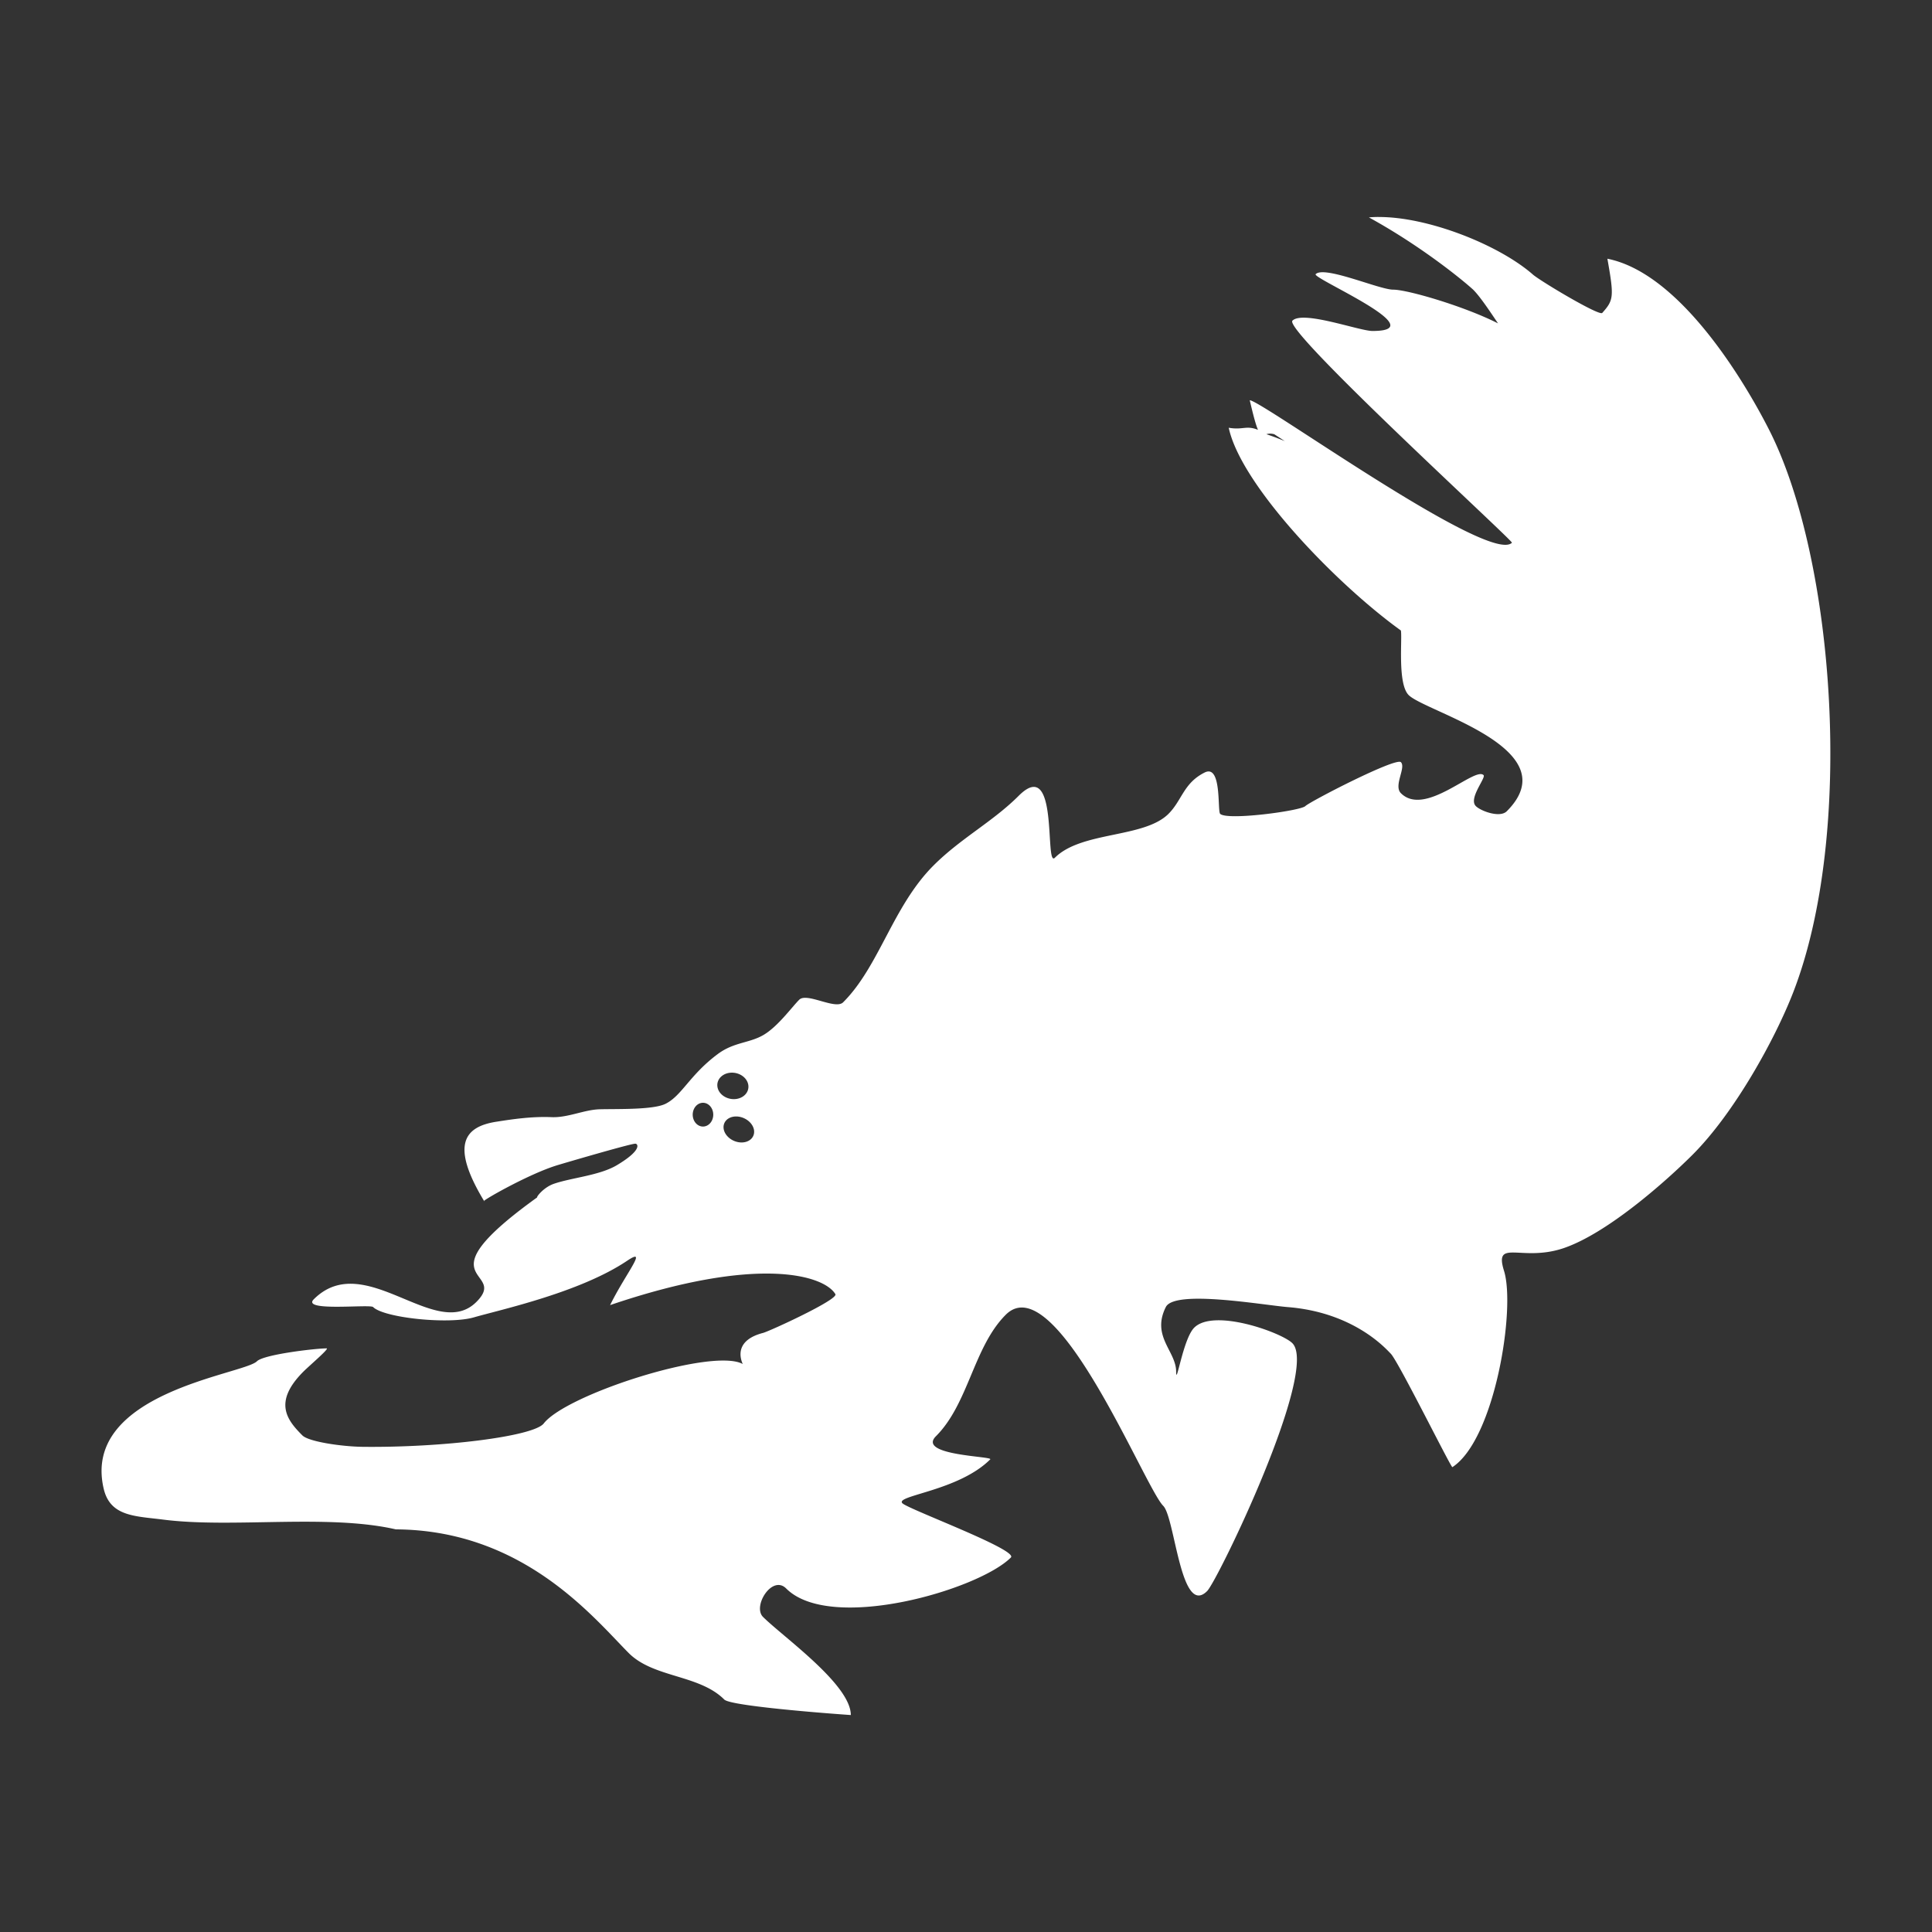 <svg xmlns="http://www.w3.org/2000/svg" width="150" height="150" version="1.1" viewBox="0 0 39.688 39.688"><rect x="0" y="0" width="39.688" height="39.688" fill="#333333" stroke="none"/><path fill="#fff" d="m28.317 4.457c-0.067 2.823e-4 -0.133 0.003-0.196 0.009 1.05 0.576 1.899 1.264 2.141 1.484 0.143 0.143 0.333 0.429 0.511 0.693-0.681-0.347-1.855-0.693-2.155-0.693-0.285 0-1.411-0.499-1.591-0.318-0.083 0.083 2.459 1.167 1.167 1.167-0.269 0-1.428-0.428-1.644-0.212-0.199 0.199 4.543 4.528 4.509 4.562-0.459 0.459-5.15-2.927-5.386-2.927 0.077 0.331 0.127 0.511 0.169 0.608-0.241-0.098-0.309 0.008-0.601-0.043 0.252 1.18 2.208 3.209 3.537 4.165 0.03 0.178-0.072 1.094 0.159 1.326 0.35 0.35 3.298 1.104 2.016 2.387-0.142 0.142-0.534-0.004-0.636-0.106-0.156-0.156 0.213-0.582 0.159-0.636-0.181-0.181-1.2 0.869-1.698 0.371-0.155-0.155 0.11-0.527 0-0.637-0.104-0.104-1.871 0.81-1.963 0.902-0.098 0.098-1.608 0.301-1.75 0.159-0.059-0.059 0.037-1.026-0.318-0.849-0.434 0.217-0.463 0.569-0.743 0.849-0.503 0.503-1.786 0.354-2.334 0.902-0.218 0.218 0.093-2.109-0.743-1.273-0.534 0.534-1.191 0.873-1.75 1.432-0.837 0.837-1.113 2.068-1.857 2.811-0.159 0.159-0.746-0.209-0.902-0.053-0.152 0.152-0.436 0.546-0.728 0.72-0.292 0.174-0.611 0.147-0.943 0.394-0.58 0.431-0.737 0.854-1.074 1.023-0.253 0.126-0.971 0.104-1.347 0.113-0.322 0.007-0.659 0.176-0.995 0.162-0.41-0.018-0.823 0.045-1.134 0.094-0.659 0.102-0.95 0.473-0.254 1.626 0.058-0.059 0.934-0.554 1.487-0.727 0.122-0.038 1.536-0.453 1.623-0.448 0.054 0.003 0.138 0.132-0.38 0.441-0.353 0.211-0.923 0.256-1.29 0.381-0.219 0.074-0.371 0.279-0.347 0.28-2.442 1.757-0.569 1.468-1.249 2.148-0.833 0.833-2.295-1.1-3.342-0.053-0.259 0.259 1.156 0.095 1.22 0.159 0.222 0.222 1.553 0.361 2.069 0.212 0.549-0.159 2.174-0.509 3.146-1.161 0.448-0.301-0.019 0.244-0.347 0.909 3.042-1.034 4.396-0.612 4.628-0.225 0.066 0.11-1.352 0.761-1.485 0.796-0.527 0.136-0.501 0.455-0.418 0.639-0.619-0.34-3.618 0.619-4.088 1.221-0.208 0.267-2.081 0.5-3.729 0.48-0.401-5e-3 -1.097-0.101-1.23-0.235-0.312-0.312-0.607-0.681 0.022-1.31 0.125-0.125 0.54-0.477 0.477-0.477-0.229 0-1.29 0.124-1.432 0.265-0.273 0.272-3.609 0.637-3.148 2.617 0.134 0.576 0.649 0.562 1.228 0.636 1.414 0.18 3.374-0.121 4.774 0.2 2.616 0.015 4.056 1.808 4.784 2.541 0.512 0.512 1.447 0.439 1.963 0.955 0.149 0.149 2.599 0.319 2.599 0.318 0-0.627-1.395-1.608-1.804-2.016-0.219-0.219 0.189-0.872 0.477-0.583 0.911 0.911 3.948 0.03 4.615-0.637 0.157-0.157-2.105-0.991-2.228-1.114-0.161-0.161 1.153-0.251 1.804-0.902 0.066-0.066-1.516-0.076-1.114-0.477 0.669-0.669 0.771-1.831 1.432-2.493 1.024-1.024 2.853 3.543 3.236 3.925 0.242 0.242 0.358 2.294 0.902 1.75 0.218-0.218 2.307-4.536 1.75-5.092-0.216-0.216-1.611-0.723-2.016-0.318-0.23 0.23-0.371 1.227-0.371 0.902 0-0.42-0.514-0.723-0.212-1.326 0.182-0.364 2-0.04 2.506 8.47e-4 1.37 0.11 2.026 0.868 2.115 0.957 0.154 0.154 1.243 2.355 1.266 2.331 0.874-0.572 1.302-3.259 1.061-4.031-0.21-0.673 0.358-0.179 1.215-0.465 0.901-0.301 2.112-1.377 2.658-1.922 0.866-0.866 1.699-2.386 2.067-3.335 1.267-3.269 0.851-8.865-0.475-11.517-0.254-0.508-1.676-3.222-3.342-3.554 0.14 0.788 0.129 0.85-0.106 1.114-0.067 0.067-1.326-0.689-1.432-0.796-0.705-0.611-2.155-1.181-3.165-1.175zm-18.374 20.212c-0.005 0.005-0.006 0.009 0.003 0.006-0.001-2e-3 -0.002-0.004-0.003-0.006zm16.14-15.761c0.027-0.001 0.059 2e-3 0.095 0.013 0.069 0.045 0.143 0.093 0.214 0.14-0.126-0.052-0.25-0.099-0.373-0.14-0.001-8.47e-4 -0.002-0.001-0.004-2e-3 0.02-0.005 0.042-0.01 0.068-0.011zm-11.047 13.127a0.321 0.27 9.992 0 1 0.338 0.272 0.321 0.27 9.992 0 1-0.3 0.272 0.321 0.27 9.992 0 1-0.338-0.272 0.321 0.27 9.992 0 1 0.3-0.272zm-0.595 0.619a0.211 0.244 0 0 1 0.211 0.244 0.211 0.244 0 0 1-0.211 0.244 0.211 0.244 0 0 1-0.211-0.244 0.211 0.244 0 0 1 0.211-0.244zm0.68 0.281a0.325 0.255 23.779 0 1 0.366 0.267 0.325 0.255 23.779 0 1-0.253 0.267 0.325 0.255 23.779 0 1-0.366-0.267 0.325 0.255 23.779 0 1 0.253-0.267z"/></svg>